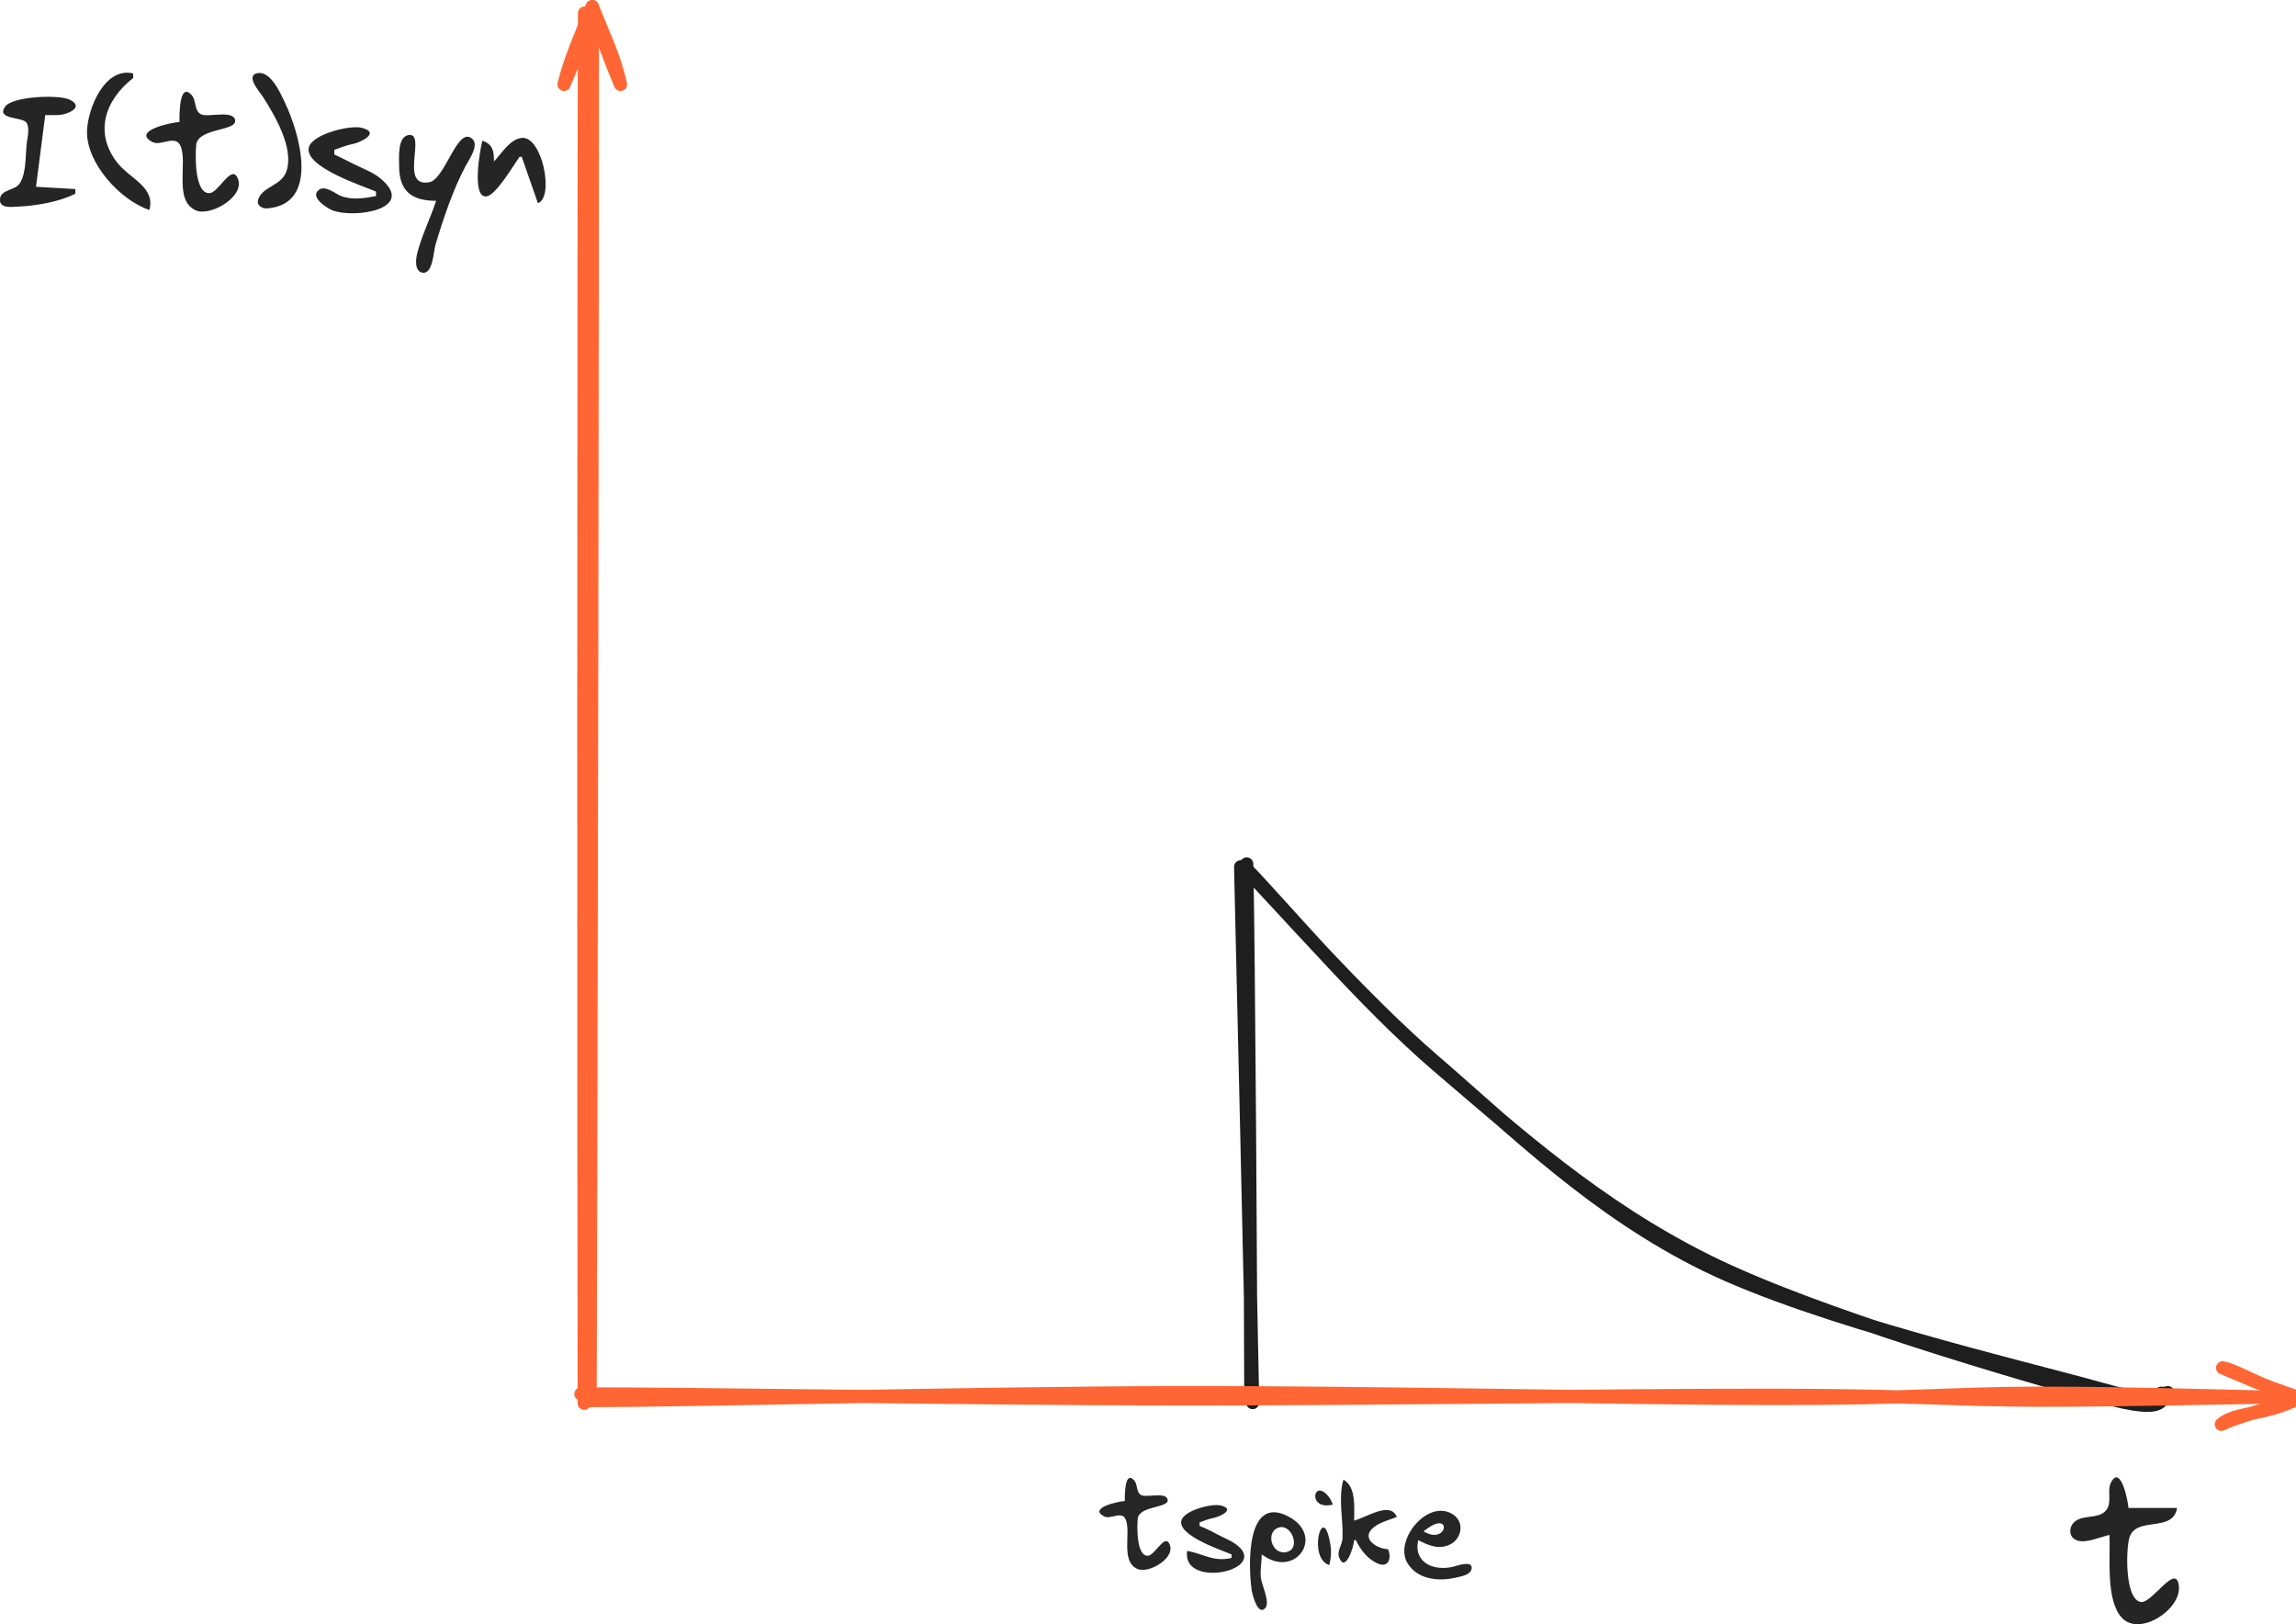 <?xml version="1.0" encoding="UTF-8" standalone="no"?>
<!-- Created with Inkscape (http://www.inkscape.org/) -->

<svg
   width="55.618mm"
   height="39.338mm"
   viewBox="0 0 55.618 39.338"
   version="1.1"
   id="svg1"
   xml:space="preserve"
   inkscape:export-filename="astrocyte.svg"
   inkscape:export-xdpi="96"
   inkscape:export-ydpi="96"
   inkscape:version="1.3.2 (091e20ef0f, 2023-11-25)"
   sodipodi:docname="diagrams_models_david.svg"
   xmlns:inkscape="http://www.inkscape.org/namespaces/inkscape"
   xmlns:sodipodi="http://sodipodi.sourceforge.net/DTD/sodipodi-0.dtd"
   xmlns="http://www.w3.org/2000/svg"
   xmlns:svg="http://www.w3.org/2000/svg"><sodipodi:namedview
     id="namedview1"
     pagecolor="#ffffff"
     bordercolor="#000000"
     borderopacity="0.25"
     inkscape:showpageshadow="2"
     inkscape:pageopacity="0.0"
     inkscape:pagecheckerboard="0"
     inkscape:deskcolor="#d1d1d1"
     inkscape:document-units="mm"
     showguides="false"
     inkscape:zoom="1.453872"
     inkscape:cx="1423.7842"
     inkscape:cy="698.82354"
     inkscape:window-width="1850"
     inkscape:window-height="1016"
     inkscape:window-x="0"
     inkscape:window-y="0"
     inkscape:window-maximized="1"
     inkscape:current-layer="layer1"
     showgrid="false"><sodipodi:guide
       position="-290.502,239.496"
       orientation="0,-1"
       id="guide44"
       inkscape:locked="false" /><sodipodi:guide
       position="-116.821,343.589"
       orientation="1,0"
       id="guide45"
       inkscape:locked="false" /><sodipodi:guide
       position="-46.175,354.296"
       orientation="0,-1"
       id="guide46"
       inkscape:locked="false" /><sodipodi:guide
       position="-5.501,357.663"
       orientation="0,-1"
       id="guide47"
       inkscape:locked="false" /><sodipodi:guide
       position="60.613,263.067"
       orientation="0,-1"
       id="guide48"
       inkscape:locked="false" /><sodipodi:guide
       position="-69.834,300.095"
       orientation="0,-1"
       id="guide49"
       inkscape:locked="false" /><sodipodi:guide
       position="-65.57,130.391"
       orientation="0,-1"
       id="guide53"
       inkscape:locked="false" /><sodipodi:guide
       position="-81.492,180.825"
       orientation="0,-1"
       id="guide57"
       inkscape:locked="false" /><sodipodi:guide
       position="-31.118,111.316"
       orientation="0,-1"
       id="guide58"
       inkscape:locked="false" /><inkscape:page
       x="-3.9375841e-06"
       y="7.2670105e-08"
       width="55.618"
       height="39.338"
       id="page1"
       margin="0"
       bleed="0" /></sodipodi:namedview><defs
     id="defs1"><style
       class="style-fonts"
       id="style1">
      @font-face {
        font-family: &quot;Virgil&quot;;
        src: url(&quot;https://excalidraw.com/Virgil.woff2&quot;);
      }
      @font-face {
        font-family: &quot;Cascadia&quot;;
        src: url(&quot;https://excalidraw.com/Cascadia.woff2&quot;);
      }
      @font-face {
        font-family: &quot;Assistant&quot;;
        src: url(&quot;https://excalidraw.com/Assistant-Regular.woff2&quot;);
      }
    </style><style
       class="style-fonts"
       id="style1-3">
      @font-face {
        font-family: &quot;Virgil&quot;;
        src: url(&quot;https://excalidraw.com/Virgil.woff2&quot;);
      }
      @font-face {
        font-family: &quot;Cascadia&quot;;
        src: url(&quot;https://excalidraw.com/Cascadia.woff2&quot;);
      }
      @font-face {
        font-family: &quot;Assistant&quot;;
        src: url(&quot;https://excalidraw.com/Assistant-Regular.woff2&quot;);
      }
    </style><style
       class="style-fonts"
       id="style1-6">
      @font-face {
        font-family: &quot;Virgil&quot;;
        src: url(&quot;https://excalidraw.com/Virgil.woff2&quot;);
      }
      @font-face {
        font-family: &quot;Cascadia&quot;;
        src: url(&quot;https://excalidraw.com/Cascadia.woff2&quot;);
      }
      @font-face {
        font-family: &quot;Assistant&quot;;
        src: url(&quot;https://excalidraw.com/Assistant-Regular.woff2&quot;);
      }
    </style><style
       class="style-fonts"
       id="style1-9">
      @font-face {
        font-family: &quot;Virgil&quot;;
        src: url(&quot;https://excalidraw.com/Virgil.woff2&quot;);
      }
      @font-face {
        font-family: &quot;Cascadia&quot;;
        src: url(&quot;https://excalidraw.com/Cascadia.woff2&quot;);
      }
      @font-face {
        font-family: &quot;Assistant&quot;;
        src: url(&quot;https://excalidraw.com/Assistant-Regular.woff2&quot;);
      }
    </style><style
       class="style-fonts"
       id="style1-2">
      @font-face {
        font-family: &quot;Virgil&quot;;
        src: url(&quot;https://excalidraw.com/Virgil.woff2&quot;);
      }
      @font-face {
        font-family: &quot;Cascadia&quot;;
        src: url(&quot;https://excalidraw.com/Cascadia.woff2&quot;);
      }
      @font-face {
        font-family: &quot;Assistant&quot;;
        src: url(&quot;https://excalidraw.com/Assistant-Regular.woff2&quot;);
      }
    </style><style
       class="style-fonts"
       id="style1-26">
      @font-face {
        font-family: &quot;Virgil&quot;;
        src: url(&quot;https://excalidraw.com/Virgil.woff2&quot;);
      }
      @font-face {
        font-family: &quot;Cascadia&quot;;
        src: url(&quot;https://excalidraw.com/Cascadia.woff2&quot;);
      }
      @font-face {
        font-family: &quot;Assistant&quot;;
        src: url(&quot;https://excalidraw.com/Assistant-Regular.woff2&quot;);
      }
    </style><style
       class="style-fonts"
       id="style1-7">
      @font-face {
        font-family: &quot;Virgil&quot;;
        src: url(&quot;https://excalidraw.com/Virgil.woff2&quot;);
      }
      @font-face {
        font-family: &quot;Cascadia&quot;;
        src: url(&quot;https://excalidraw.com/Cascadia.woff2&quot;);
      }
      @font-face {
        font-family: &quot;Assistant&quot;;
        src: url(&quot;https://excalidraw.com/Assistant-Regular.woff2&quot;);
      }
    </style><style
       class="style-fonts"
       id="style1-90">
      @font-face {
        font-family: &quot;Virgil&quot;;
        src: url(&quot;https://excalidraw.com/Virgil.woff2&quot;);
      }
      @font-face {
        font-family: &quot;Cascadia&quot;;
        src: url(&quot;https://excalidraw.com/Cascadia.woff2&quot;);
      }
      @font-face {
        font-family: &quot;Assistant&quot;;
        src: url(&quot;https://excalidraw.com/Assistant-Regular.woff2&quot;);
      }
    </style><style
       class="style-fonts"
       id="style1-0">
      @font-face {
        font-family: &quot;Virgil&quot;;
        src: url(&quot;https://excalidraw.com/Virgil.woff2&quot;);
      }
      @font-face {
        font-family: &quot;Cascadia&quot;;
        src: url(&quot;https://excalidraw.com/Cascadia.woff2&quot;);
      }
      @font-face {
        font-family: &quot;Assistant&quot;;
        src: url(&quot;https://excalidraw.com/Assistant-Regular.woff2&quot;);
      }
    </style><style
       class="style-fonts"
       id="style1-1">
      @font-face {
        font-family: &quot;Virgil&quot;;
        src: url(&quot;https://excalidraw.com/Virgil.woff2&quot;);
      }
      @font-face {
        font-family: &quot;Cascadia&quot;;
        src: url(&quot;https://excalidraw.com/Cascadia.woff2&quot;);
      }
      @font-face {
        font-family: &quot;Assistant&quot;;
        src: url(&quot;https://excalidraw.com/Assistant-Regular.woff2&quot;);
      }
    </style><style
       class="style-fonts"
       id="style1-21">
      @font-face {
        font-family: &quot;Virgil&quot;;
        src: url(&quot;https://excalidraw.com/Virgil.woff2&quot;);
      }
      @font-face {
        font-family: &quot;Cascadia&quot;;
        src: url(&quot;https://excalidraw.com/Cascadia.woff2&quot;);
      }
      @font-face {
        font-family: &quot;Assistant&quot;;
        src: url(&quot;https://excalidraw.com/Assistant-Regular.woff2&quot;);
      }
    </style><style
       class="style-fonts"
       id="style1-13">
      @font-face {
        font-family: &quot;Virgil&quot;;
        src: url(&quot;https://excalidraw.com/Virgil.woff2&quot;);
      }
      @font-face {
        font-family: &quot;Cascadia&quot;;
        src: url(&quot;https://excalidraw.com/Cascadia.woff2&quot;);
      }
      @font-face {
        font-family: &quot;Assistant&quot;;
        src: url(&quot;https://excalidraw.com/Assistant-Regular.woff2&quot;);
      }
    </style><style
       class="style-fonts"
       id="style1-07">
      @font-face {
        font-family: &quot;Virgil&quot;;
        src: url(&quot;https://excalidraw.com/Virgil.woff2&quot;);
      }
      @font-face {
        font-family: &quot;Cascadia&quot;;
        src: url(&quot;https://excalidraw.com/Cascadia.woff2&quot;);
      }
      @font-face {
        font-family: &quot;Assistant&quot;;
        src: url(&quot;https://excalidraw.com/Assistant-Regular.woff2&quot;);
      }
    </style><style
       class="style-fonts"
       id="style1-8">
      @font-face {
        font-family: &quot;Virgil&quot;;
        src: url(&quot;https://excalidraw.com/Virgil.woff2&quot;);
      }
      @font-face {
        font-family: &quot;Cascadia&quot;;
        src: url(&quot;https://excalidraw.com/Cascadia.woff2&quot;);
      }
      @font-face {
        font-family: &quot;Assistant&quot;;
        src: url(&quot;https://excalidraw.com/Assistant-Regular.woff2&quot;);
      }
    </style><style
       class="style-fonts"
       id="style1-37">
      @font-face {
        font-family: &quot;Virgil&quot;;
        src: url(&quot;https://excalidraw.com/Virgil.woff2&quot;);
      }
      @font-face {
        font-family: &quot;Cascadia&quot;;
        src: url(&quot;https://excalidraw.com/Cascadia.woff2&quot;);
      }
      @font-face {
        font-family: &quot;Assistant&quot;;
        src: url(&quot;https://excalidraw.com/Assistant-Regular.woff2&quot;);
      }
    </style><style
       class="style-fonts"
       id="style1-05">
      @font-face {
        font-family: &quot;Virgil&quot;;
        src: url(&quot;https://excalidraw.com/Virgil.woff2&quot;);
      }
      @font-face {
        font-family: &quot;Cascadia&quot;;
        src: url(&quot;https://excalidraw.com/Cascadia.woff2&quot;);
      }
      @font-face {
        font-family: &quot;Assistant&quot;;
        src: url(&quot;https://excalidraw.com/Assistant-Regular.woff2&quot;);
      }
    </style><style
       class="style-fonts"
       id="style1-67">
      @font-face {
        font-family: &quot;Virgil&quot;;
        src: url(&quot;https://excalidraw.com/Virgil.woff2&quot;);
      }
      @font-face {
        font-family: &quot;Cascadia&quot;;
        src: url(&quot;https://excalidraw.com/Cascadia.woff2&quot;);
      }
      @font-face {
        font-family: &quot;Assistant&quot;;
        src: url(&quot;https://excalidraw.com/Assistant-Regular.woff2&quot;);
      }
    </style><style
       class="style-fonts"
       id="style1-93">
      @font-face {
        font-family: &quot;Virgil&quot;;
        src: url(&quot;https://excalidraw.com/Virgil.woff2&quot;);
      }
      @font-face {
        font-family: &quot;Cascadia&quot;;
        src: url(&quot;https://excalidraw.com/Cascadia.woff2&quot;);
      }
      @font-face {
        font-family: &quot;Assistant&quot;;
        src: url(&quot;https://excalidraw.com/Assistant-Regular.woff2&quot;);
      }
    </style></defs><g
     inkscape:label="Layer 1"
     inkscape:groupmode="layer"
     id="layer1"
     transform="translate(-355.914,-85.322)"><!-- svg-source:excalidraw --><mask
       id="mask4" /><mask
       id="mask6" /><mask
       id="mask8" /><mask
       id="mask10" /><mask
       id="mask12" /><mask
       id="mask14" /><mask
       id="mask17" /><path
       style="fill:#252525;stroke:none;stroke-width:0.212"
       d="m 359.532,90.406 c 0.154,-0.541 -0.463,-0.758 -0.758,-1.121 -0.588,-0.722 -0.332,-1.53 0.366,-2.073 v -0.111 c -0.686,-0.167 -1.104,0.845 -1.118,1.401 -0.018,0.772 0.807,1.672 1.51,1.905 m 2.596,-3.308 c -0.266,0.073 0.09,0.464 0.152,0.562 0.288,0.455 0.753,1.233 0.578,1.793 -0.116,0.369 -0.557,0.37 -0.682,0.678 -0.064,0.155 0.075,0.248 0.215,0.237 1.299,-0.103 0.755,-1.868 0.435,-2.54 -0.107,-0.225 -0.357,-0.824 -0.698,-0.73 m -1.867,1.178 c -0.154,0.003 -1.178,0.208 -0.655,0.485 0.205,0.108 0.551,-0.185 0.677,0.086 0.189,0.409 -0.175,1.338 0.382,1.572 0.366,0.154 1.263,-0.381 0.982,-0.827 -0.152,-0.241 -0.451,0.398 -0.656,0.407 -0.367,0.016 -0.347,-0.912 -0.325,-1.163 0.038,-0.424 0.997,-0.332 0.944,-0.608 -0.05,-0.251 -0.664,-0.056 -0.827,-0.139 -0.171,-0.088 -0.108,-0.335 -0.227,-0.466 -0.31,-0.341 -0.295,0.526 -0.295,0.651 m -2.522,1.737 v -0.111 l -0.953,-0.055 0.224,-1.737 c 0.111,-1e-5 0.225,0.003 0.336,-0.002 0.186,-0.008 0.621,-0.181 0.271,-0.365 -0.263,-0.138 -1.397,-0.089 -1.577,0.16 -0.235,0.324 0.425,0.245 0.517,0.393 0.088,0.14 0.014,0.388 -5.8e-4,0.542 -0.026,0.275 -0.006,0.702 -0.172,0.936 -0.113,0.161 -0.443,0.14 -0.47,0.358 -0.029,0.245 0.273,0.203 0.422,0.196 0.448,-0.021 0.997,-0.11 1.401,-0.313 m 7.285,-0.055 v 0.112 c -0.273,0.051 -0.572,0.101 -0.841,4.9e-4 -0.138,-0.052 -0.374,-0.259 -0.526,-0.161 -0.266,0.17 0.172,0.448 0.302,0.501 0.53,0.216 2.066,-0.022 1.174,-0.767 -0.132,-0.109 -0.29,-0.184 -0.446,-0.254 -0.229,-0.103 -0.446,-0.223 -0.673,-0.328 v -0.111 c 0.147,-0.054 0.293,-0.111 0.448,-0.142 0.185,-0.037 0.684,-0.271 0.218,-0.392 -0.284,-0.075 -1.212,0.154 -1.284,0.481 -0.103,0.466 1.294,0.923 1.627,1.062 m 1.457,0.224 c -0.14,0.43 -0.355,0.851 -0.461,1.289 -0.033,0.135 -0.064,0.421 0.135,0.453 0.247,0.04 0.265,-0.523 0.311,-0.677 0.189,-0.631 0.42,-1.324 0.728,-1.905 0.081,-0.153 0.348,-0.515 0.151,-0.671 -0.356,-0.282 -0.646,0.993 -1.031,1.062 -0.742,0.132 -0.054,-1.212 -0.5,-1.143 -0.274,0.042 -0.23,0.557 -0.229,0.752 0.002,0.615 0.31,0.84 0.897,0.841 m 1.401,-0.953 c -0.003,-0.258 -0.024,-0.41 -0.28,-0.504 -0.056,0.192 -0.274,1.408 0.104,1.349 0.228,-0.036 0.658,-0.764 0.793,-0.957 h 0.055 l 0.392,1.121 c 0.402,-0.134 0.105,-1.634 -0.393,-1.58 -0.283,0.03 -0.492,0.383 -0.672,0.572 z"
       id="path33-9" /><path
       style="fill:#262626;stroke:none;stroke-width:0.163"
       d="m 383.162,121.677 c -0.118,0.003 -0.905,0.16 -0.503,0.372 0.157,0.083 0.424,-0.142 0.52,0.067 0.145,0.314 -0.135,1.028 0.294,1.208 0.281,0.118 0.971,-0.293 0.754,-0.635 -0.117,-0.185 -0.346,0.306 -0.504,0.313 -0.282,0.013 -0.267,-0.7 -0.249,-0.893 0.03,-0.326 0.766,-0.255 0.725,-0.467 -0.038,-0.193 -0.51,-0.043 -0.636,-0.107 -0.132,-0.067 -0.084,-0.257 -0.175,-0.358 -0.238,-0.262 -0.227,0.404 -0.227,0.5 m 5.296,-0.517 c -0.133,0.45 -8.6e-4,0.96 -0.022,1.421 -0.008,0.155 -0.143,0.311 -0.08,0.467 0.154,0.386 0.36,-0.292 0.361,-0.424 h 0.043 c 0.11,0.232 0.277,0.45 0.517,0.561 0.281,0.131 0.355,-0.135 0.258,-0.346 -0.203,0.011 -0.616,-0.207 -0.412,-0.457 0.143,-0.175 0.426,-0.24 0.628,-0.318 -0.153,-0.398 -0.747,0.018 -1.033,0.086 0,-0.309 0.052,-0.823 -0.258,-0.99 m -0.258,0.603 c -0.026,-0.062 -0.046,-0.118 -0.087,-0.173 -0.383,-0.51 -0.552,0.329 0.087,0.173 m -2.454,1.206 v 0.086 c -0.438,0.104 -0.672,-0.099 -1.076,-0.172 -0.141,0.949 2.078,0.462 1.161,-0.174 -0.105,-0.073 -0.228,-0.124 -0.343,-0.181 -0.171,-0.086 -0.337,-0.182 -0.517,-0.248 v -0.086 c 0.113,-0.042 0.225,-0.086 0.344,-0.109 0.147,-0.029 0.54,-0.209 0.17,-0.301 -0.218,-0.054 -0.898,0.121 -0.955,0.369 -0.084,0.36 0.962,0.71 1.216,0.816 m 0.732,0 c 0.811,0.616 1.545,-0.446 0.646,-0.918 -1.037,-0.545 -0.972,1.22 -0.891,1.779 0.013,0.094 0.148,0.644 0.33,0.439 0.126,-0.141 -0.091,-0.568 -0.108,-0.741 -0.018,-0.184 0.022,-0.374 0.023,-0.56 m 3.789,-0.344 c 0.247,0.126 0.503,0.238 0.774,0.104 0.277,-0.137 0.355,-0.529 0.082,-0.718 -0.603,-0.419 -1.457,0.612 -1.114,1.173 0.243,0.397 0.749,0.444 1.162,0.35 0.122,-0.028 0.366,-0.063 0.391,-0.218 0.033,-0.21 -0.351,-0.073 -0.434,-0.051 -0.47,0.121 -0.982,-0.087 -0.861,-0.639 m 0.129,-0.215 c 0.07,-0.049 0.14,-0.106 0.216,-0.145 0.46,-0.237 0.321,0.467 -0.216,0.145 m -2.282,0.818 c 0.031,-0.13 0.049,-0.254 0.04,-0.388 -0.007,-0.088 -0.025,-0.172 -0.044,-0.258 -0.178,-0.809 -0.512,0.489 0.006,0.646 M 386.913,122.313 c 0.293,-0.068 0.519,0.521 0.166,0.599 -0.371,0.082 -0.527,-0.514 -0.166,-0.599 z"
       id="path34-2" /><path
       style="fill:#252525;stroke:none;stroke-width:0.248"
       d="m 407.014,122.499 c 0.024,0.547 -0.096,1.59 0.304,2.01 0.432,0.454 1.428,-0.205 1.378,-0.761 -0.055,-0.615 -0.658,0.431 -0.929,0.374 -0.384,-0.081 -0.354,-1.263 -0.273,-1.55 0.153,-0.544 1.056,-0.112 1.158,-0.728 h -1.179 c -0.003,-0.127 -0.18,-1.062 -0.419,-0.624 -0.117,0.215 0.049,0.516 -0.145,0.706 -0.189,0.185 -0.517,0.082 -0.726,0.241 -0.167,0.127 -0.166,0.399 0.054,0.467 0.225,0.07 0.553,-0.089 0.776,-0.136 z"
       id="path31-6-4-2" /><!-- svg-source:excalidraw --><mask
       id="mask4-9" /><mask
       id="mask6-8" /><mask
       id="mask8-7" /><mask
       id="mask10-2" /><mask
       id="mask12-8" /><mask
       id="mask16" /><!-- svg-source:excalidraw --><mask
       id="mask4-2" /><mask
       id="mask8-9" /><mask
       id="mask10-5" /><mask
       id="mask12-4" /><mask
       id="mask14-2" /><mask
       id="mask16-0" /><mask
       id="mask18" /><mask
       id="mask20" /><mask
       id="mask22" /><mask
       id="mask24" /><!-- svg-source:excalidraw --><mask
       id="mask2" /><mask
       id="mask4-1" /><mask
       id="mask6-4" /><mask
       id="mask10-50" /><mask
       id="mask14-7" /><!-- svg-source:excalidraw --><mask
       id="mask2-8" /><mask
       id="mask6-83" /><mask
       id="mask8-4" /><mask
       id="mask10-0" /><mask
       id="mask14-3" /><!-- svg-source:excalidraw --><mask
       id="mask2-0" /><mask
       id="mask6-9" /><mask
       id="mask8-3" /><mask
       id="mask10-9" /><mask
       id="mask12-2" /><mask
       id="mask14-9" /><mask
       id="mask16-3" /><mask
       id="mask18-8" /><mask
       id="mask20-7" /><mask
       id="mask22-3" /><mask
       id="mask24-2" /><mask
       id="mask26" /><mask
       id="mask28" /><mask
       id="mask32" /><!-- svg-source:excalidraw --><mask
       id="mask4-8" /><mask
       id="mask6-0" /><mask
       id="mask8-2" /><mask
       id="mask10-07" /><mask
       id="mask12-3" /><mask
       id="mask14-4" /><mask
       id="mask16-2" /><mask
       id="mask18-9" /><mask
       id="mask20-0" /><mask
       id="mask22-8" /><mask
       id="mask24-6" /><mask
       id="mask26-7" /><mask
       id="mask30" /><mask
       id="mask32-9" /><mask
       id="mask34" /><mask
       id="mask36" /><mask
       id="mask38" /><mask
       id="mask40" /><mask
       id="mask42" /><mask
       id="mask44" /><mask
       id="mask46" /><mask
       id="mask48" /><mask
       id="mask50" /><mask
       id="mask52" /><mask
       id="mask54" /><mask
       id="mask56" /><mask
       id="mask58" /><mask
       id="mask60" /><mask
       id="mask62" /><mask
       id="mask64" /><!-- svg-source:excalidraw --><mask
       id="mask4-7" /><mask
       id="mask6-43" /><!-- svg-source:excalidraw --><mask
       id="mask4-71" /><mask
       id="mask6-40" /><mask
       id="mask8-6" /><!-- svg-source:excalidraw --><mask
       id="mask4-6" /><mask
       id="mask6-49" /><mask
       id="mask8-0" /><mask
       id="mask10-1" /><mask
       id="mask12-5" /><mask
       id="mask14-38" /><mask
       id="mask16-03" /><!-- svg-source:excalidraw --><g
       stroke-linecap="round"
       id="g4-3"
       transform="matrix(0.08,0,0,0.08,369.186,84.686)"><g
         transform="translate(11.793,432.423)"
         id="g1-85"><path
           d="m -0.79,0.36 c -0.16,-69.93 -0.16,-350.69 0.1,-420.85 M 0.99,-0.5 c 0.22,-70.22 0.77,-352.14 0.66,-421.92"
           stroke="#ff6633"
           stroke-width="4"
           fill="none"
           id="path1-10" /></g><g
         transform="translate(11.793,432.423)"
         id="g2-8"><path
           d="m 10.19,-398.93 c -1.96,-8.75 -4.69,-13.89 -8.54,-23.49 m 8.54,23.49 c -3.46,-8.29 -5.88,-14.8 -8.54,-23.49"
           stroke="#ff6633"
           stroke-width="4"
           fill="none"
           id="path2-7" /></g><g
         transform="translate(11.793,432.423)"
         id="g3-6"><path
           d="m -6.91,-398.93 c 3.53,-8.65 6.29,-13.78 8.56,-23.49 m -8.56,23.49 c 2.02,-8.14 5.08,-14.65 8.56,-23.49"
           stroke="#ff6633"
           stroke-width="4"
           fill="none"
           id="path3-35" /></g></g><mask
       id="mask4-0" /><g
       stroke-linecap="round"
       id="g6-8"
       transform="matrix(0.08,0,0,0.08,369.186,84.686)"><g
         transform="translate(210.458,270)"
         id="g5-0"><path
           d="m -0.69,0.37 c 0.62,27.03 3.18,135.38 3.63,162.2 M 1.14,-0.49 c 0.6,26.62 1.24,133.98 1.25,161.06"
           stroke="#1e1e1e"
           stroke-width="4"
           fill="none"
           id="path4-4" /></g></g><mask
       id="mask6-1" /><g
       stroke-linecap="round"
       id="g8-13"
       transform="matrix(0.08,0,0,0.08,369.186,84.686)"><g
         transform="translate(210.458,270)"
         id="g7-59"><path
           d="m 0.94,0.91 c 10.02,10.21 35.28,40.36 58.54,60.16 23.27,19.8 47.69,42.02 81.04,58.62 33.34,16.59 95.76,34.3 119.02,40.95 23.26,6.65 17.25,-0.78 20.54,-1.05 M -0.02,0.34 c 9.87,9.92 34.94,39.09 58.28,59.17 23.34,20.08 48.21,44.85 81.76,61.33 33.55,16.49 96.42,31.09 119.53,37.58 23.1,6.48 15.63,0.9 19.11,1.35"
           stroke="#1e1e1e"
           stroke-width="4"
           fill="none"
           id="path6-3" /></g></g><mask
       id="mask8-41" /><g
       stroke-linecap="round"
       id="g12-50"
       transform="matrix(0.08,0,0,0.08,369.186,84.686)"><g
         transform="translate(10.746,431.14)"
         id="g9-8"><path
           d="m -0.75,-1.17 c 29.76,-0.13 118.71,1.42 178.85,1.49 60.14,0.06 138.33,-1.16 182,-1.1 43.67,0.07 53.69,1.41 80.02,1.49 26.32,0.08 64.95,-0.97 77.94,-1.01 m -517,1.13 c 30.15,0.02 119.39,-2.3 179.18,-2.4 59.79,-0.11 136.13,1.74 179.57,1.77 43.43,0.03 54.4,-1.57 81.04,-1.6 26.65,-0.04 65.81,1.2 78.81,1.4"
           stroke="#ff6633"
           stroke-width="4"
           fill="none"
           id="path8-3" /></g><g
         transform="translate(10.746,431.14)"
         id="g10-5"><path
           d="M 495.98,8.02 C 500.25,4.23 509.23,5.43 519.66,0 M 495.98,8.02 C 500.8,5.74 506.61,4.44 519.66,0"
           stroke="#ff6633"
           stroke-width="4"
           fill="none"
           id="path9" /></g><g
         transform="translate(10.746,431.14)"
         id="g11-6"><path
           d="m 496.36,-9.07 c 4.33,0.75 13.2,6.49 23.3,9.07 m -23.3,-9.07 c 4.86,1.92 10.57,4.82 23.3,9.07"
           stroke="#ff6633"
           stroke-width="4"
           fill="none"
           id="path10-5" /></g></g><mask
       id="mask12-9" /><!-- svg-source:excalidraw --><mask
       id="mask4-91" /><mask
       id="mask6-03" /><mask
       id="mask10-7" /><!-- svg-source:excalidraw --><mask
       id="mask6-5" /><mask
       id="mask10-93" /><mask
       id="mask14-1" /><mask
       id="mask18-0" /><!-- svg-source:excalidraw --><mask
       id="mask10-3" /><mask
       id="mask14-21" /><mask
       id="mask18-89" /><mask
       id="mask22-82" /><!-- svg-source:excalidraw --><mask
       id="mask8-03" /><mask
       id="mask12-7" /><mask
       id="mask16-8" /><!-- svg-source:excalidraw --><mask
       id="mask4-3" /><mask
       id="mask8-75" /><mask
       id="mask10-8" /><mask
       id="mask12-1" /><!-- svg-source:excalidraw --><mask
       id="mask2-03" /><mask
       id="mask6-6" /><mask
       id="mask10-74" /><mask
       id="mask12-6" /></g></svg>
